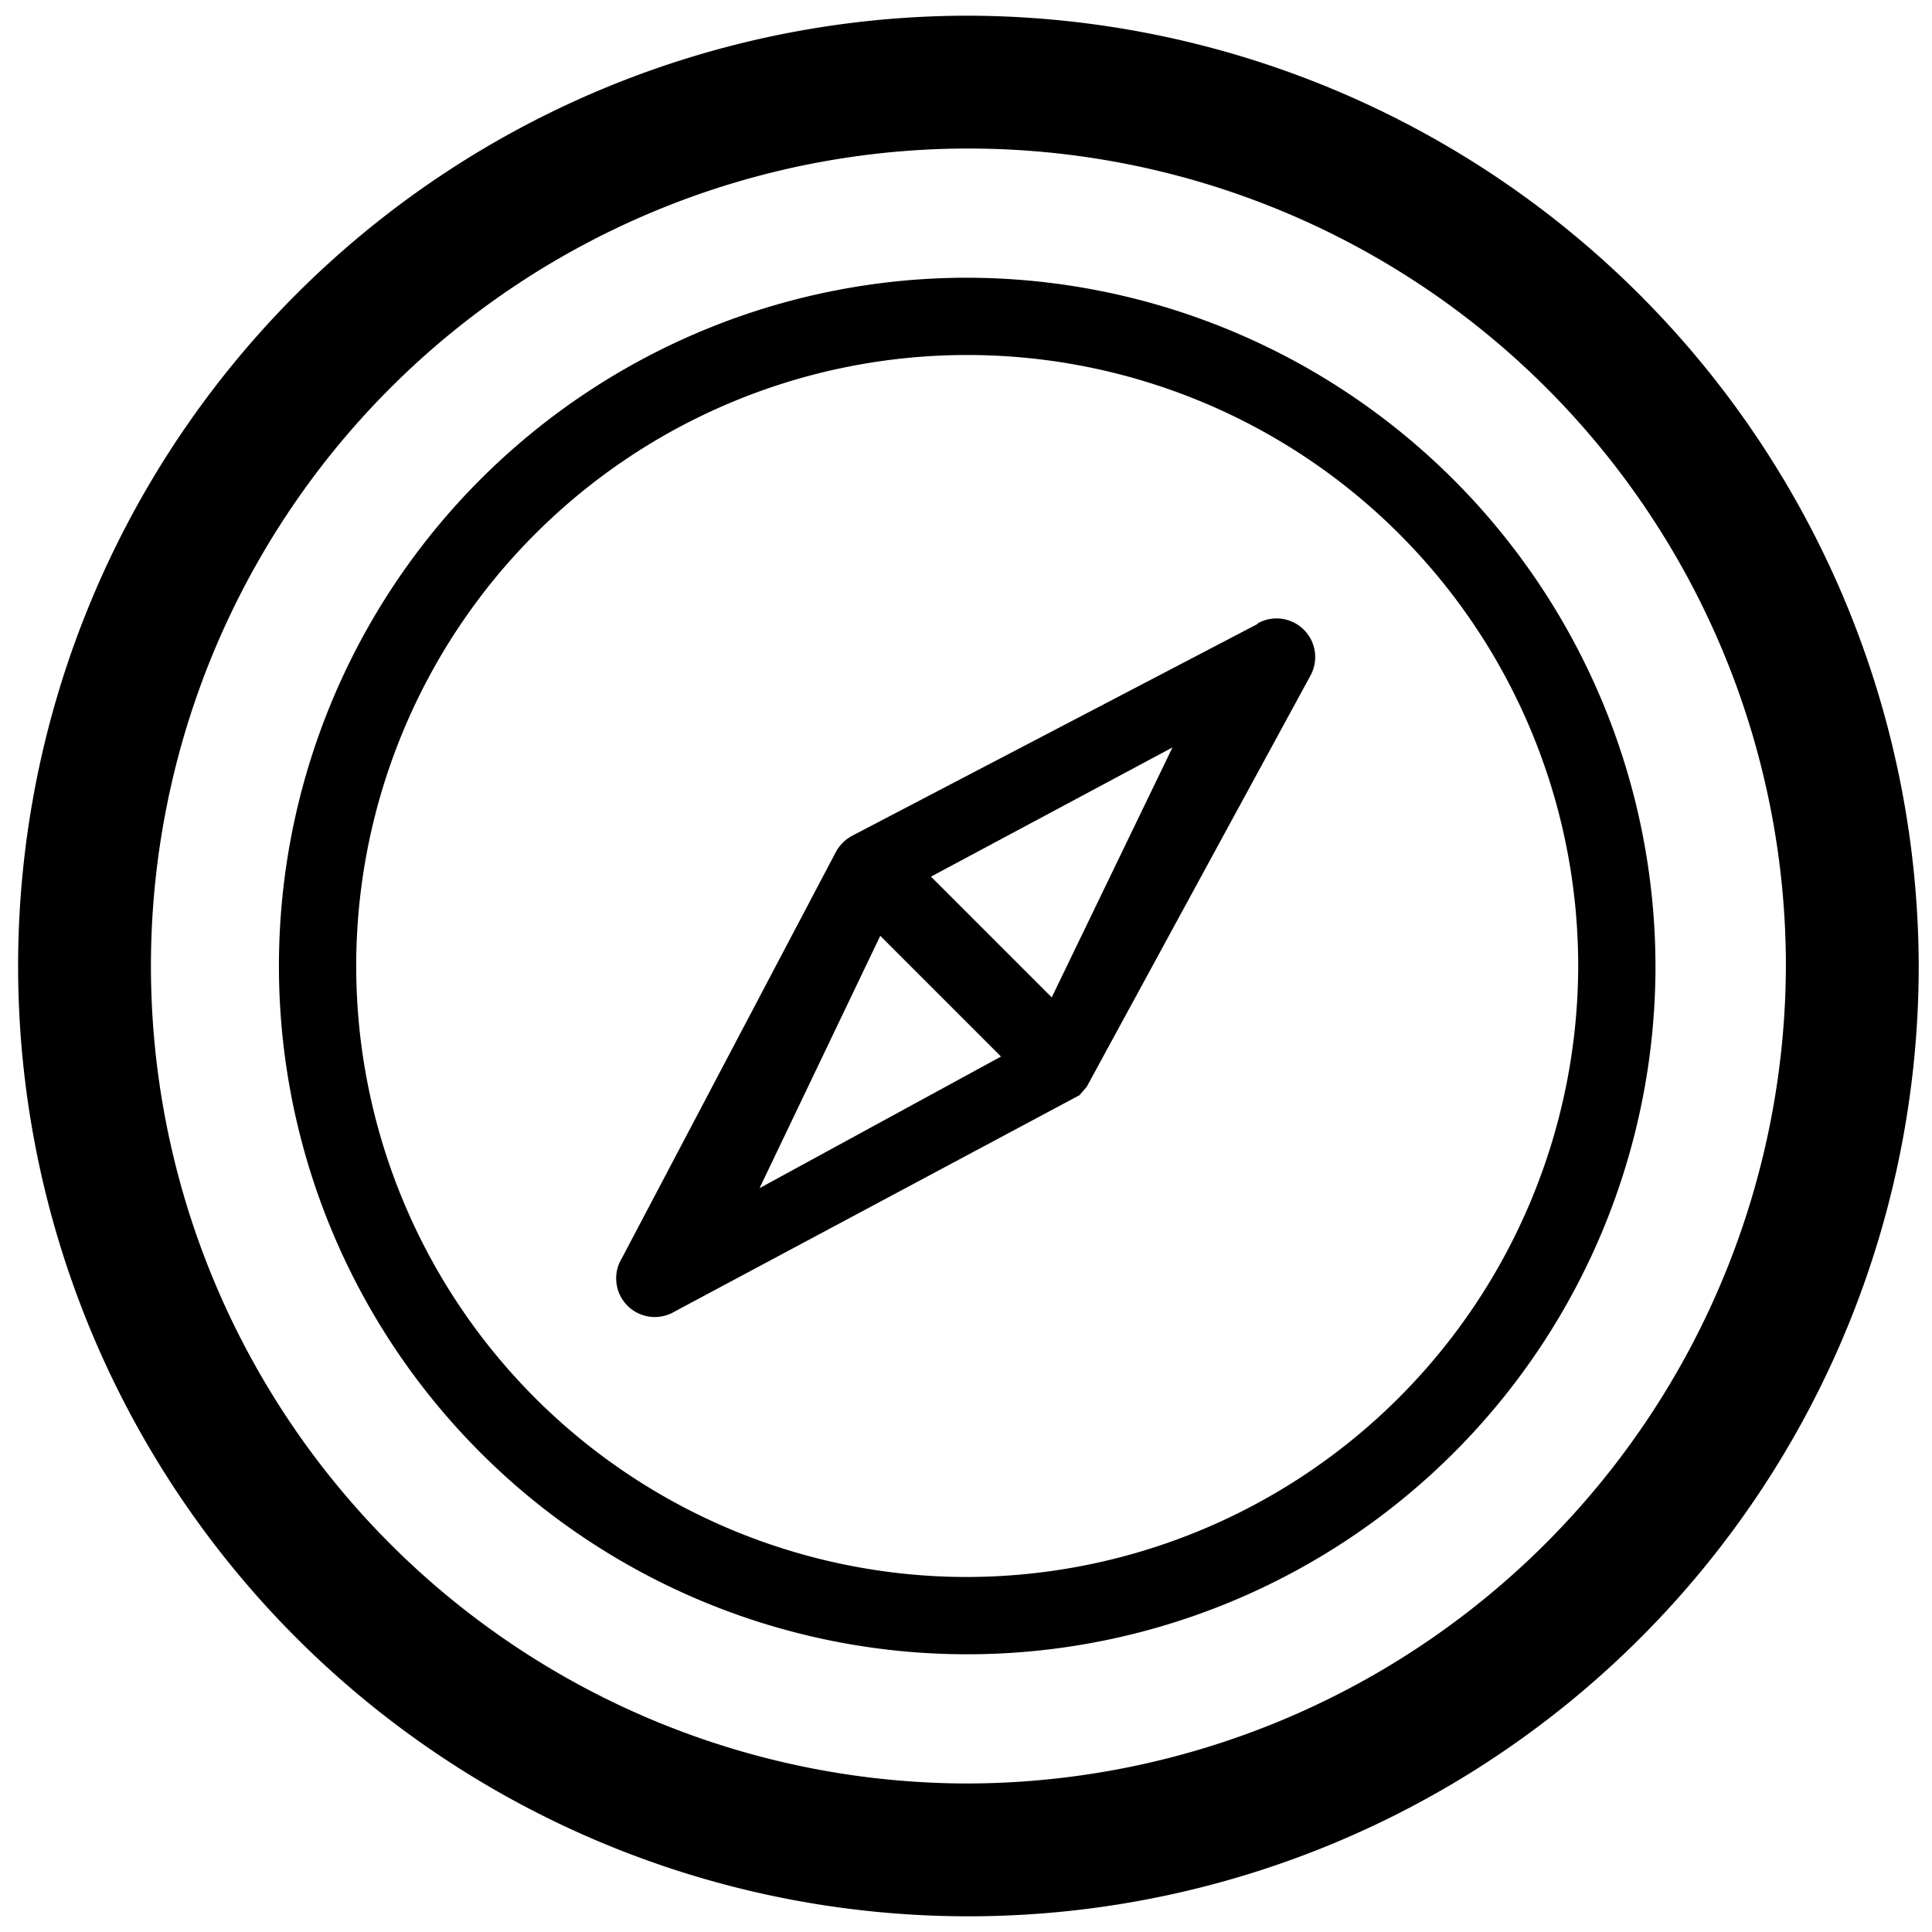<svg xmlns="http://www.w3.org/2000/svg" viewBox="0 0 16 16" class="symbol symbol-compass" aria-labelledby="title" role="img"><title id="title">compass icon</title><path d="M8 .13A7.87 7.87 0 1 0 15.89 8 7.89 7.89 0 0 0 8 .13zm0 14.64A6.77 6.77 0 1 1 14.79 8 6.79 6.79 0 0 1 8 14.77zM8 2.3A5.7 5.7 0 1 0 13.71 8 5.71 5.71 0 0 0 8 2.3zm0 10.76A5.06 5.06 0 1 1 13.07 8 5.07 5.07 0 0 1 8 13.06zm2.41-7.89L7.06 6.92a.33.33 0 0 0-.14.14l-1.77 3.36a.32.32 0 0 0 .44.44l3.35-1.79L9 9l1.85-3.4a.32.32 0 0 0-.43-.44zM7.29 7.75l1 1-2 1.09zm1.42.51l-1-1 2-1.07z" data-name="Layer 1" role="presentation"/></svg>